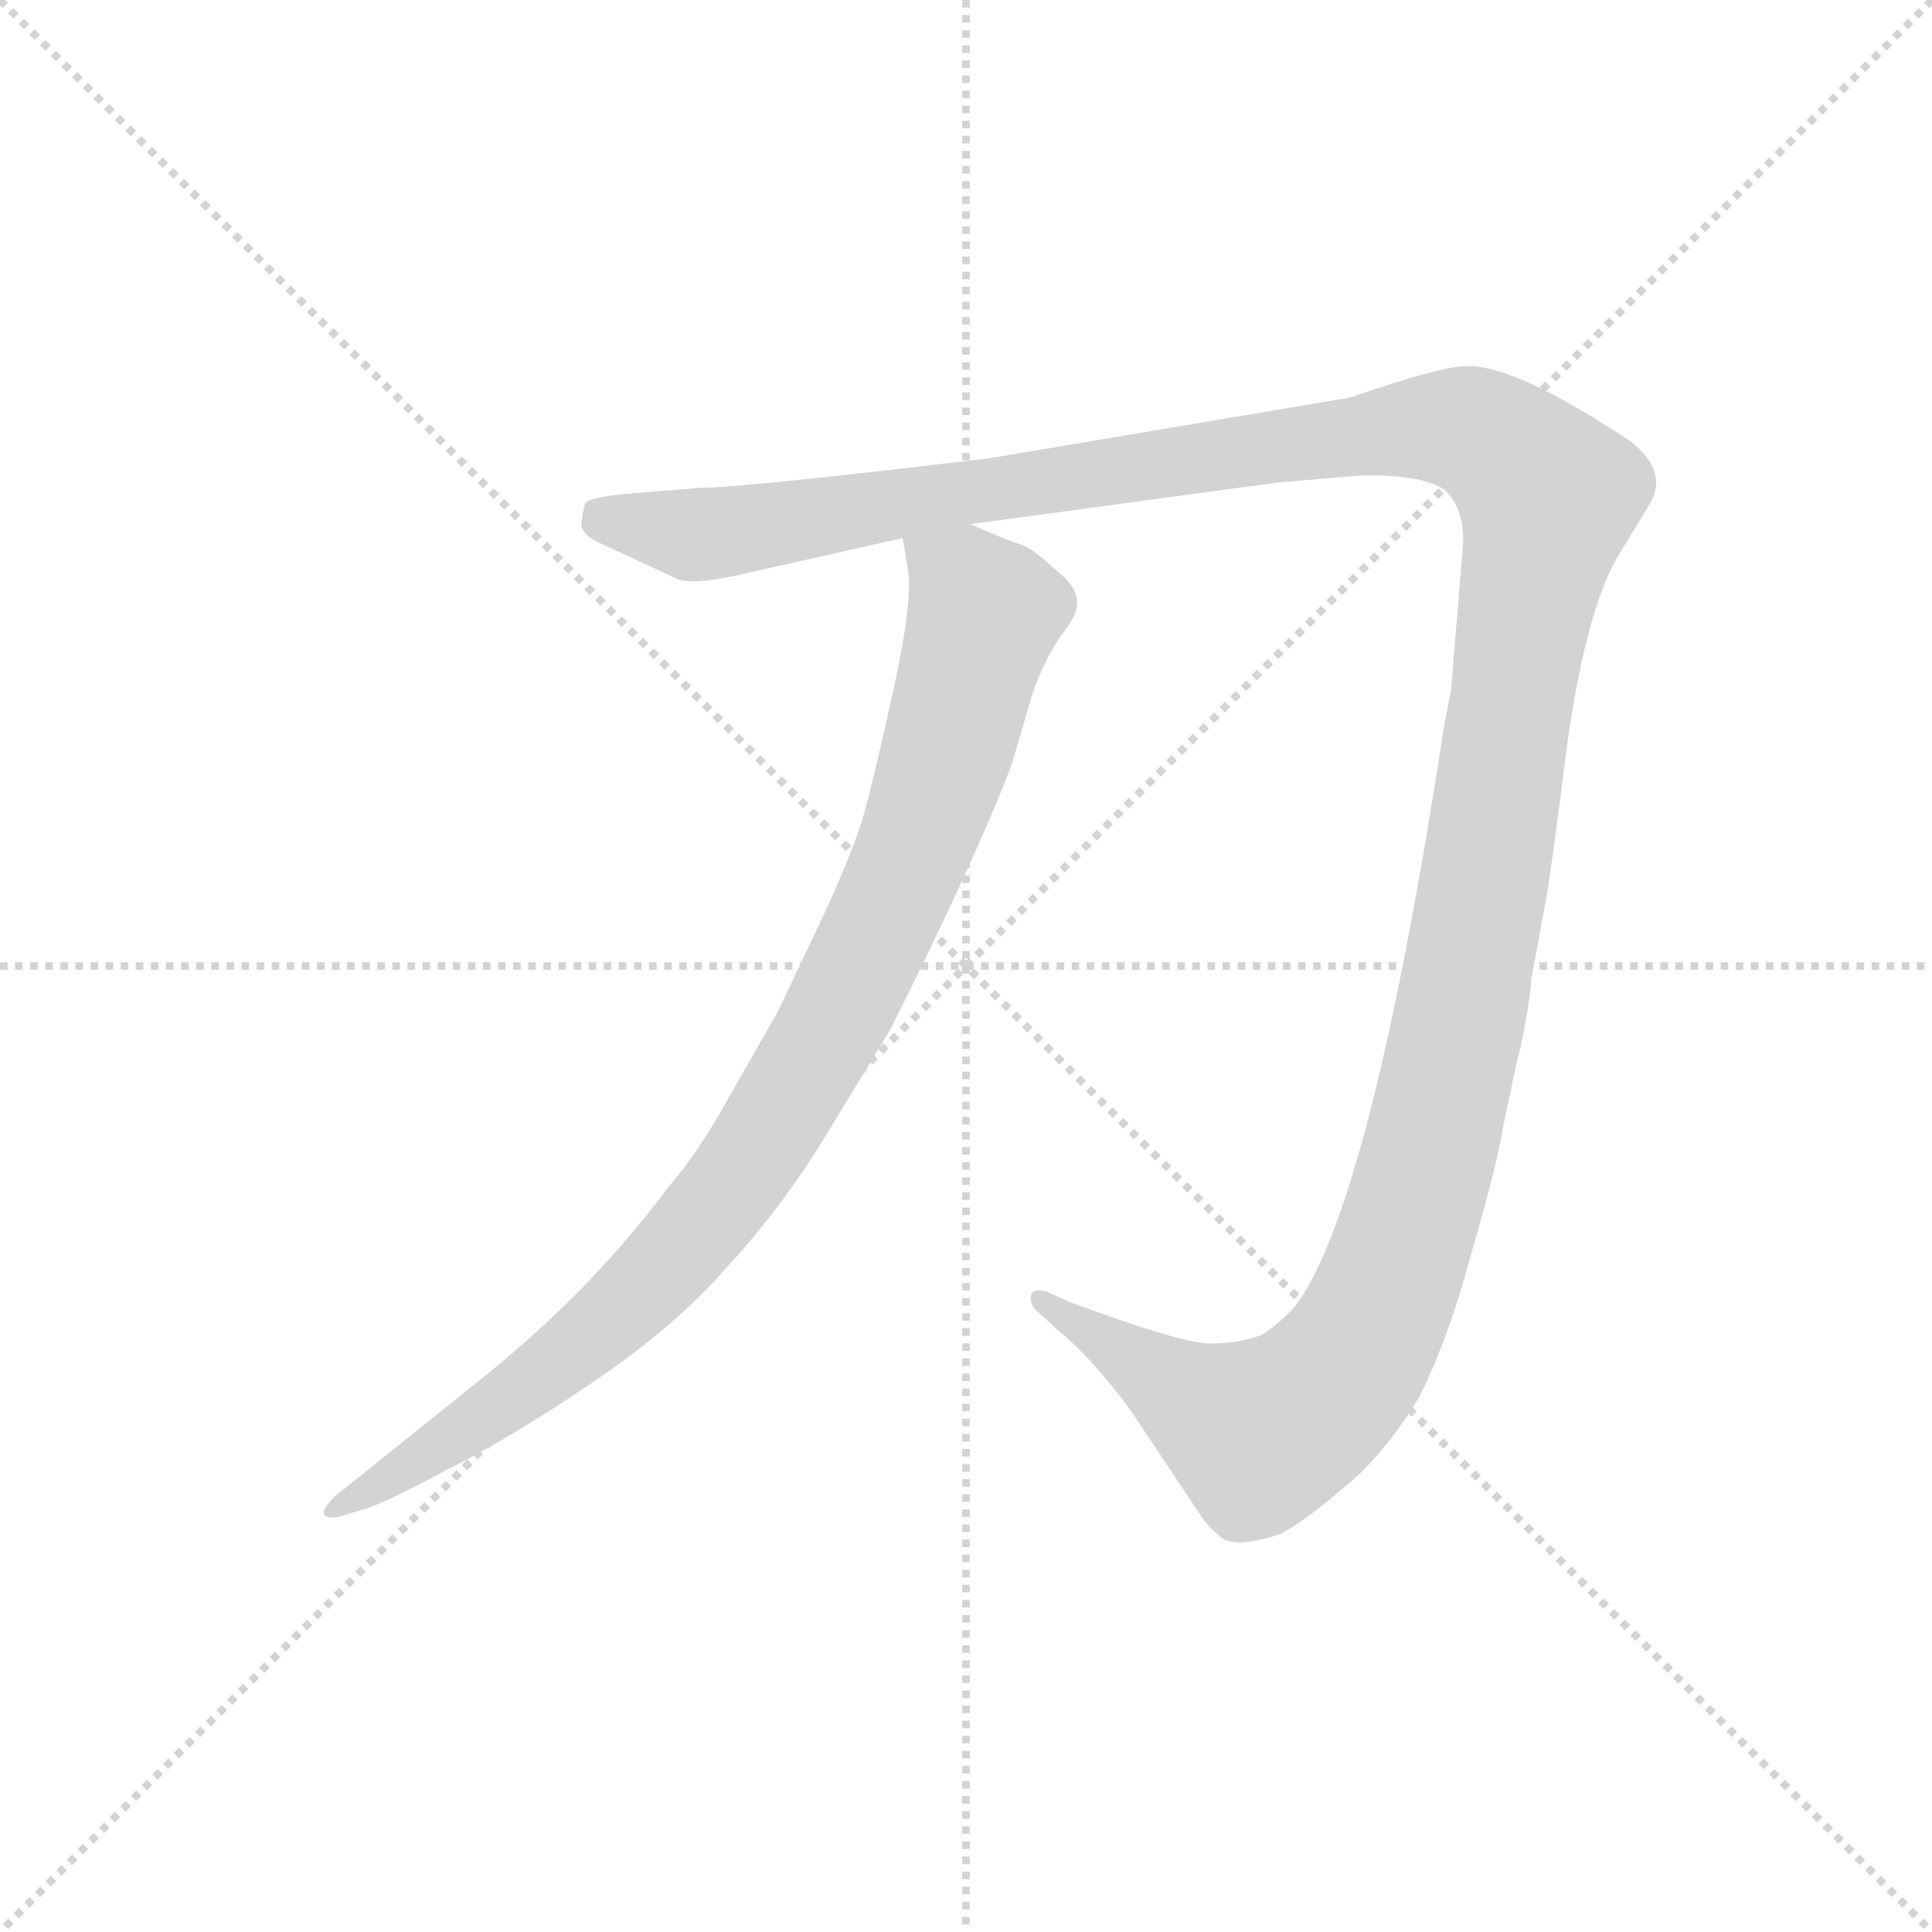 <svg version="1.1" viewBox="0 0 1024 1024" xmlns="http://www.w3.org/2000/svg">
  <g stroke="lightgray" stroke-dasharray="1,1" stroke-width="1" transform="scale(4, 4)">
    <line x1="0" y1="0" x2="256" y2="256"></line>
    <line x1="256" y1="0" x2="0" y2="256"></line>
    <line x1="128" y1="0" x2="128" y2="256"></line>
    <line x1="0" y1="128" x2="256" y2="128"></line>
  </g>
  <g transform="scale(0.92, -0.92) translate(60, -830)">
    <style type="text/css">
      
        @keyframes keyframes0 {
          from {
            stroke: blue;
            stroke-dashoffset: 1550;
            stroke-width: 128;
          }
          83% {
            animation-timing-function: step-end;
            stroke: blue;
            stroke-dashoffset: 0;
            stroke-width: 128;
          }
          to {
            stroke: black;
            stroke-width: 1024;
          }
        }
        #make-me-a-hanzi-animation-0 {
          animation: keyframes0 1.511s both;
          animation-delay: 0s;
          animation-timing-function: linear;
        }
      
        @keyframes keyframes1 {
          from {
            stroke: blue;
            stroke-dashoffset: 966;
            stroke-width: 128;
          }
          76% {
            animation-timing-function: step-end;
            stroke: blue;
            stroke-dashoffset: 0;
            stroke-width: 128;
          }
          to {
            stroke: black;
            stroke-width: 1024;
          }
        }
        #make-me-a-hanzi-animation-1 {
          animation: keyframes1 1.036s both;
          animation-delay: 1.511s;
          animation-timing-function: linear;
        }
      
    </style>
    
      <path d="M 499 528 L 676 552 L 723 556 Q 758 557 772 548 Q 783 538 783 518 L 776 433 L 772 412 Q 729 131 685 76 Q 675 66 667 61 Q 654 56 637 56 Q 621 56 556 80 L 543 86 Q 535 88 534 84 Q 533 80 536 76 L 549 64 Q 567 50 591 18 L 631 -42 Q 636 -50 644 -56 Q 652 -62 677 -54 Q 691 -47 713 -28 Q 736 -10 757 24 Q 774 57 788 109 Q 803 161 806 181 L 814 219 Q 816 225 819 242 Q 822 259 822 265 L 830 308 Q 833 323 843 402 Q 854 480 873 511 L 890 539 Q 902 558 879 576 Q 811 621 784 619 Q 770 619 718 601 L 510 566 Q 368 549 344 549 L 307 546 Q 280 544 277 540 Q 275 532 275 527 Q 276 521 288 516 L 329 497 Q 338 492 371 500 L 460 520 L 499 528 Z" fill="lightgray"></path>
    
      <path d="M 460 520 L 463 502 Q 466 484 455 434 Q 444 384 439 366 Q 435 348 416 306 L 388 247 L 360 198 Q 343 167 325 146 Q 281 87 219 37 L 133 -32 Q 119 -46 135 -44 L 148 -40 Q 160 -37 197 -17 Q 235 2 282 34 Q 329 66 357 98 Q 386 129 411 168 L 453 237 Q 503 337 523 390 L 535 431 Q 541 448 550 462 Q 560 475 560 479 Q 563 490 549 501 Q 535 514 529 516 Q 522 518 499 528 C 471 540 456 546 460 520 Z" fill="lightgray"></path>
    
    
      <clipPath id="make-me-a-hanzi-clip-0">
        <path d="M 499 528 L 676 552 L 723 556 Q 758 557 772 548 Q 783 538 783 518 L 776 433 L 772 412 Q 729 131 685 76 Q 675 66 667 61 Q 654 56 637 56 Q 621 56 556 80 L 543 86 Q 535 88 534 84 Q 533 80 536 76 L 549 64 Q 567 50 591 18 L 631 -42 Q 636 -50 644 -56 Q 652 -62 677 -54 Q 691 -47 713 -28 Q 736 -10 757 24 Q 774 57 788 109 Q 803 161 806 181 L 814 219 Q 816 225 819 242 Q 822 259 822 265 L 830 308 Q 833 323 843 402 Q 854 480 873 511 L 890 539 Q 902 558 879 576 Q 811 621 784 619 Q 770 619 718 601 L 510 566 Q 368 549 344 549 L 307 546 Q 280 544 277 540 Q 275 532 275 527 Q 276 521 288 516 L 329 497 Q 338 492 371 500 L 460 520 L 499 528 Z"></path>
      </clipPath>
      <path clip-path="url(#make-me-a-hanzi-clip-0)" d="M 285 532 L 347 522 L 754 584 L 796 578 L 827 551 L 832 542 L 773 208 L 748 111 L 720 49 L 692 19 L 663 5 L 539 81" fill="none" id="make-me-a-hanzi-animation-0" stroke-dasharray="1422 2844" stroke-linecap="round"></path>
    
      <clipPath id="make-me-a-hanzi-clip-1">
        <path d="M 460 520 L 463 502 Q 466 484 455 434 Q 444 384 439 366 Q 435 348 416 306 L 388 247 L 360 198 Q 343 167 325 146 Q 281 87 219 37 L 133 -32 Q 119 -46 135 -44 L 148 -40 Q 160 -37 197 -17 Q 235 2 282 34 Q 329 66 357 98 Q 386 129 411 168 L 453 237 Q 503 337 523 390 L 535 431 Q 541 448 550 462 Q 560 475 560 479 Q 563 490 549 501 Q 535 514 529 516 Q 522 518 499 528 C 471 540 456 546 460 520 Z"></path>
      </clipPath>
      <path clip-path="url(#make-me-a-hanzi-clip-1)" d="M 467 517 L 496 495 L 507 477 L 471 352 L 417 235 L 375 165 L 308 85 L 228 20 L 140 -37" fill="none" id="make-me-a-hanzi-animation-1" stroke-dasharray="838 1676" stroke-linecap="round"></path>
    
  </g>
</svg>